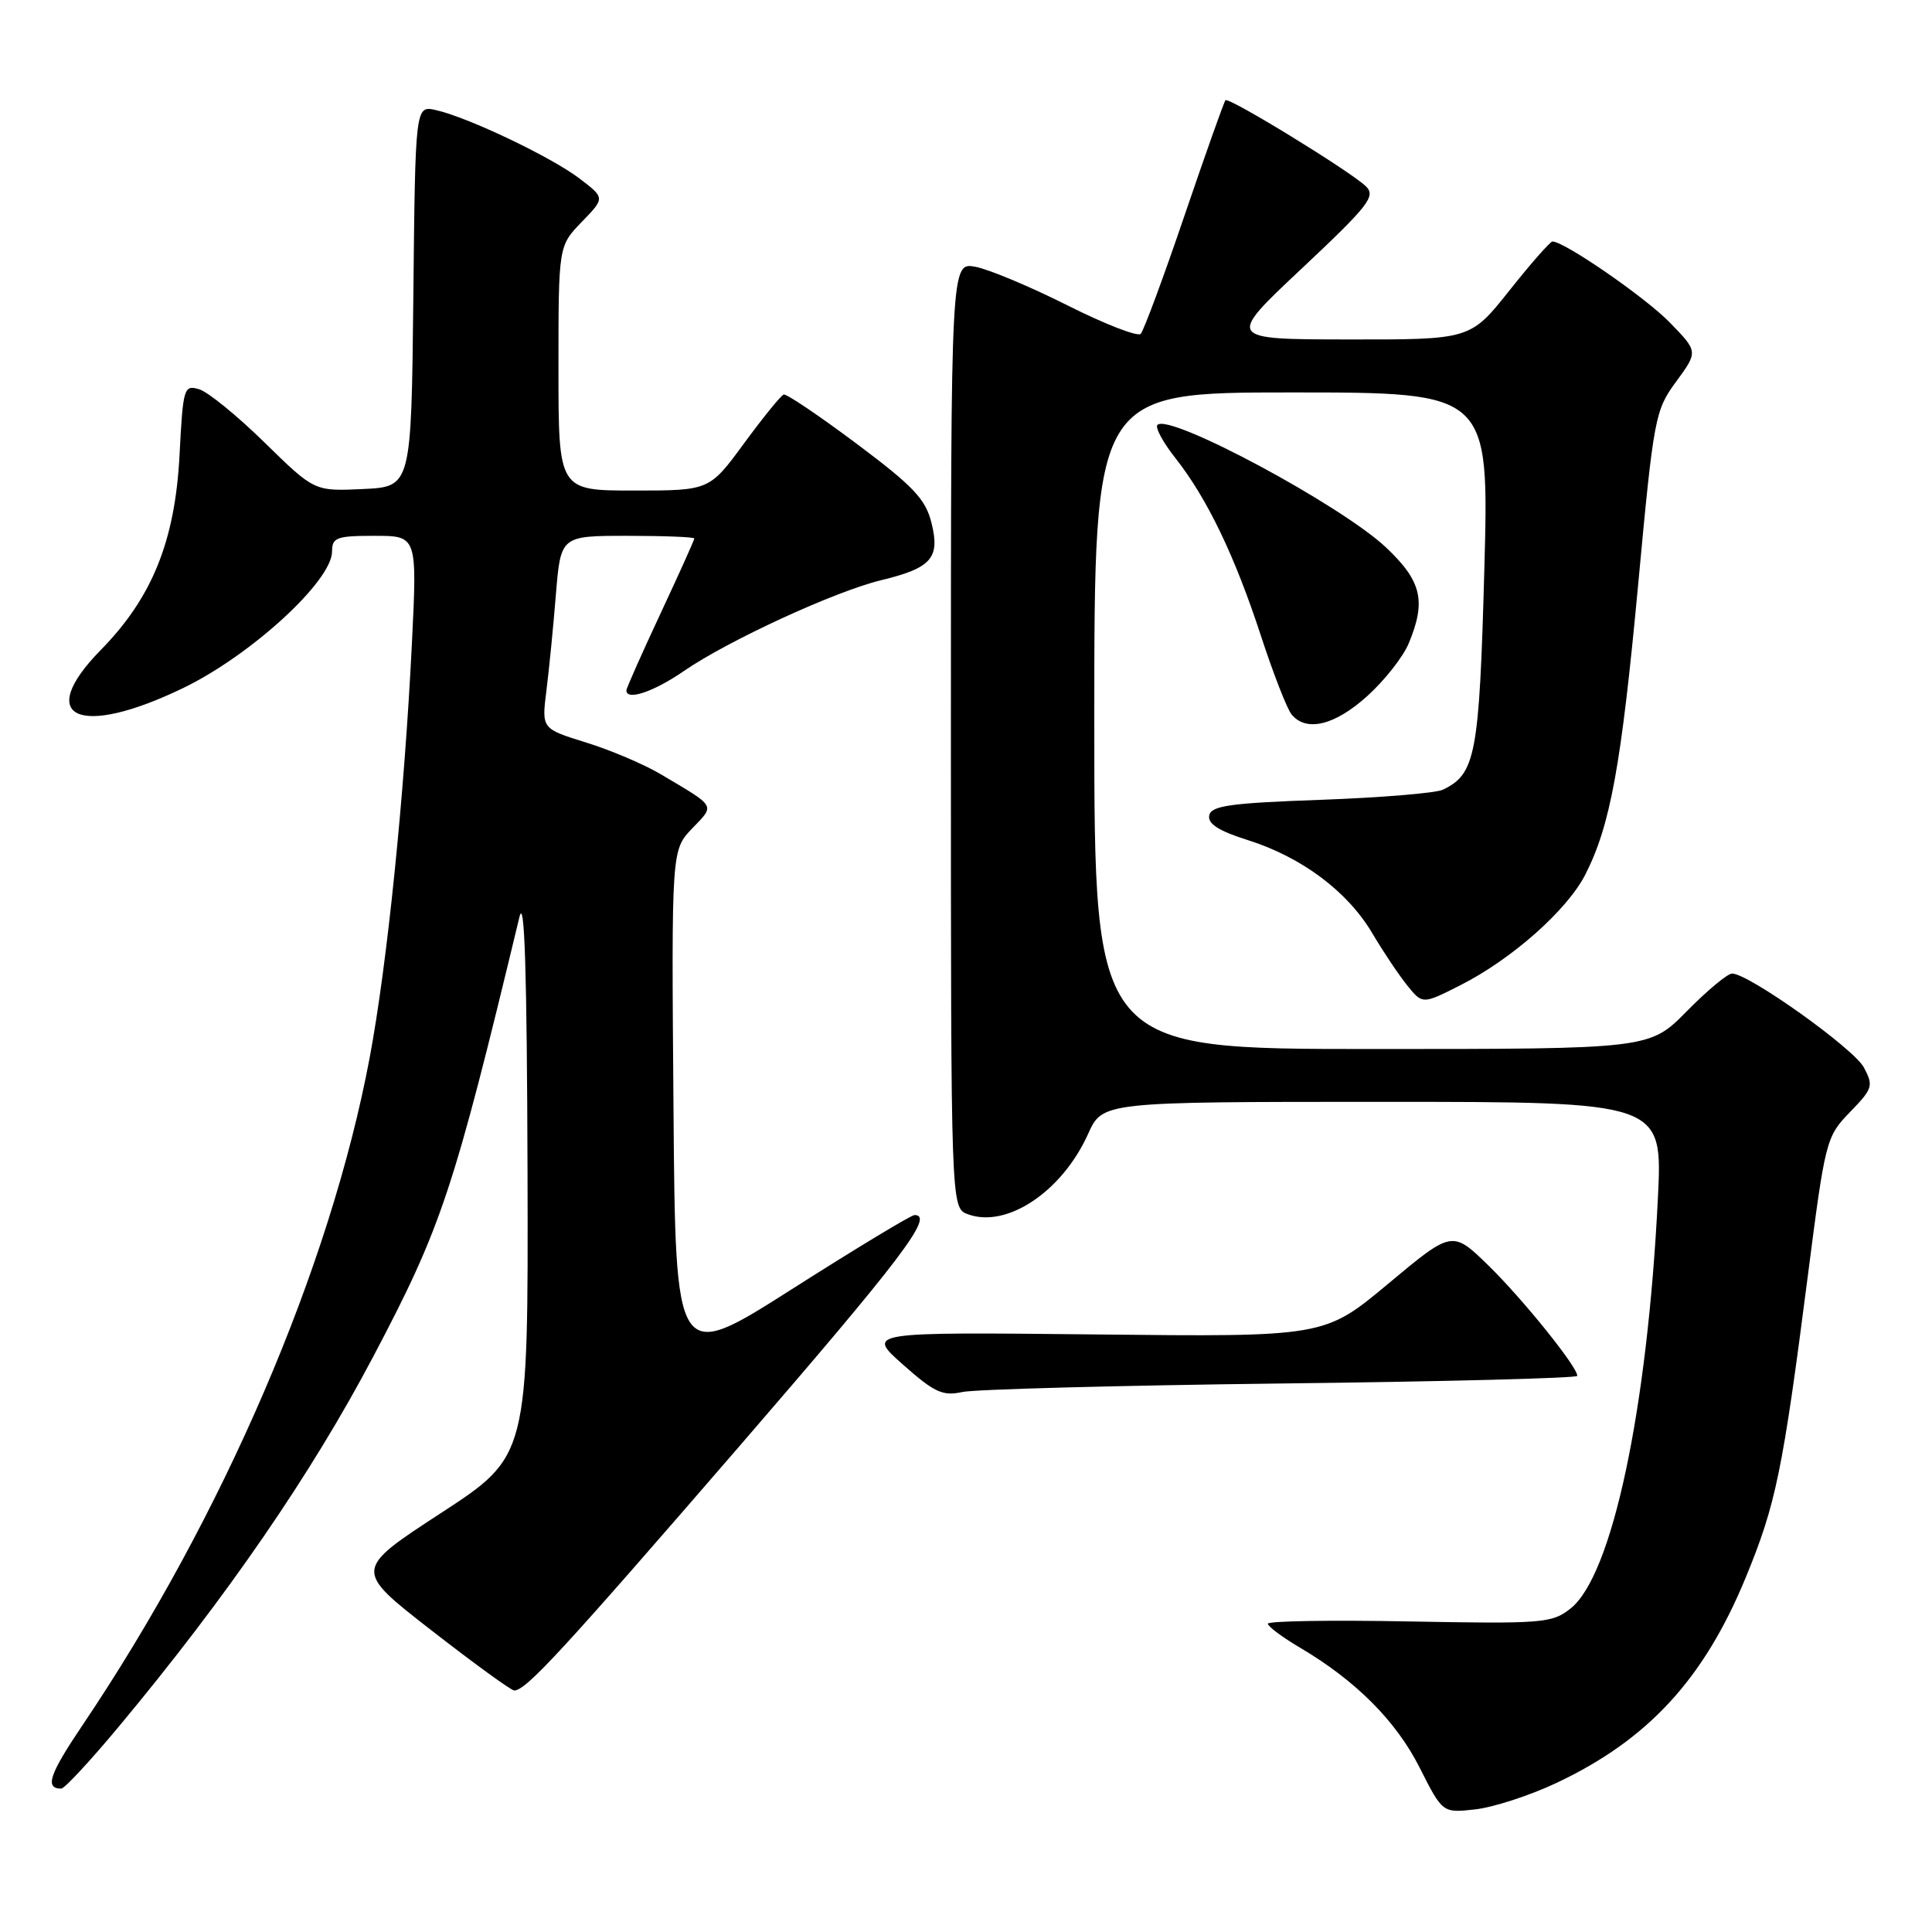 <?xml version="1.0" encoding="UTF-8" standalone="no"?>
<!DOCTYPE svg PUBLIC "-//W3C//DTD SVG 1.1//EN" "http://www.w3.org/Graphics/SVG/1.1/DTD/svg11.dtd" >
<svg xmlns="http://www.w3.org/2000/svg" xmlns:xlink="http://www.w3.org/1999/xlink" version="1.1" viewBox="0 0 256 256">
 <g >
 <path fill="currentColor"
d=" M 206.17 236.28 C 218.35 230.56 225.78 222.49 231.33 209.00 C 235.31 199.33 236.21 194.98 239.53 169.18 C 241.86 151.06 241.97 150.62 245.13 147.36 C 248.15 144.25 248.27 143.87 246.97 141.44 C 245.62 138.92 231.70 129.00 229.51 129.00 C 228.91 129.00 226.21 131.25 223.50 134.00 C 218.58 139.00 218.58 139.00 181.79 139.00 C 145.00 139.00 145.00 139.00 145.00 95.50 C 145.00 52.00 145.00 52.00 171.16 52.00 C 197.32 52.00 197.32 52.00 196.68 75.51 C 196.01 100.04 195.53 102.56 191.19 104.64 C 190.26 105.09 182.98 105.69 175.01 105.98 C 162.97 106.41 160.47 106.76 160.23 108.06 C 160.01 109.16 161.51 110.11 165.32 111.31 C 172.48 113.57 178.55 118.11 181.83 123.65 C 183.30 126.13 185.40 129.27 186.50 130.62 C 188.50 133.08 188.50 133.08 193.50 130.55 C 200.29 127.12 207.65 120.61 210.06 115.89 C 213.38 109.37 214.82 101.50 217.06 77.50 C 219.13 55.25 219.30 54.37 222.11 50.55 C 225.01 46.59 225.01 46.59 221.25 42.73 C 218.03 39.41 207.29 32.00 205.71 32.00 C 205.41 32.00 202.84 34.92 200.00 38.50 C 194.83 45.00 194.83 45.00 178.66 44.98 C 162.50 44.96 162.50 44.96 172.50 35.57 C 181.35 27.25 182.33 26.00 181.00 24.70 C 179.03 22.76 162.84 12.83 162.38 13.28 C 162.19 13.48 159.75 20.35 156.95 28.57 C 154.16 36.78 151.54 43.83 151.15 44.24 C 150.75 44.64 146.39 42.95 141.46 40.47 C 136.53 37.99 131.04 35.69 129.25 35.35 C 126.00 34.75 126.00 34.75 126.00 97.41 C 126.00 160.06 126.00 160.06 128.24 160.89 C 133.39 162.80 140.73 157.90 144.18 150.25 C 146.09 146.00 146.09 146.00 183.20 146.00 C 220.31 146.00 220.31 146.00 219.68 158.75 C 218.29 186.81 213.62 208.79 208.10 213.14 C 205.65 215.08 204.44 215.18 186.75 214.85 C 176.44 214.65 168.00 214.79 168.00 215.15 C 168.00 215.51 169.91 216.94 172.25 218.32 C 179.67 222.70 184.99 228.04 188.12 234.24 C 191.15 240.24 191.15 240.24 195.50 239.75 C 197.88 239.48 202.69 237.92 206.17 236.28 Z  M 15.77 228.75 C 30.08 211.57 41.27 195.29 49.47 179.73 C 58.52 162.56 60.07 157.90 68.83 121.50 C 69.51 118.69 69.82 128.75 69.90 155.22 C 70.00 192.94 70.00 192.94 58.44 200.48 C 46.87 208.02 46.87 208.02 57.14 216.01 C 62.78 220.40 67.74 224.00 68.14 224.00 C 69.69 224.00 74.56 218.71 97.94 191.67 C 119.56 166.66 123.85 161.00 121.18 161.00 C 120.73 161.00 113.42 165.42 104.93 170.82 C 89.50 180.64 89.50 180.64 89.24 146.64 C 88.97 112.64 88.97 112.64 91.72 109.77 C 94.76 106.60 94.99 107.00 87.50 102.56 C 85.30 101.26 80.86 99.37 77.64 98.38 C 71.77 96.56 71.77 96.56 72.40 91.53 C 72.75 88.76 73.32 83.01 73.66 78.75 C 74.30 71.00 74.30 71.00 83.15 71.00 C 88.02 71.00 92.00 71.16 92.00 71.35 C 92.00 71.55 89.98 76.04 87.50 81.34 C 85.03 86.63 83.00 91.20 83.00 91.48 C 83.00 92.89 86.62 91.67 90.64 88.90 C 96.50 84.87 110.65 78.36 116.72 76.89 C 123.42 75.27 124.59 73.95 123.43 69.30 C 122.65 66.14 121.06 64.45 113.50 58.79 C 108.55 55.09 104.20 52.15 103.84 52.28 C 103.48 52.40 101.11 55.31 98.59 58.75 C 94.00 65.00 94.00 65.00 84.00 65.00 C 74.00 65.00 74.00 65.00 74.00 48.80 C 74.00 32.60 74.00 32.60 77.08 29.41 C 80.17 26.23 80.17 26.23 76.81 23.67 C 73.08 20.82 62.01 15.54 57.77 14.59 C 55.03 13.97 55.03 13.97 54.77 39.24 C 54.50 64.50 54.50 64.50 48.08 64.80 C 41.66 65.10 41.66 65.10 35.08 58.66 C 31.46 55.11 27.55 51.92 26.39 51.58 C 24.37 50.98 24.25 51.35 23.79 60.31 C 23.19 71.71 20.16 79.19 13.35 86.13 C 4.51 95.14 10.45 97.86 24.31 91.15 C 33.29 86.80 44.00 76.97 44.00 73.07 C 44.00 71.22 44.60 71.00 49.64 71.00 C 55.28 71.00 55.28 71.00 54.58 85.25 C 53.58 105.49 51.31 127.74 48.98 140.17 C 43.75 167.96 29.52 201.03 10.91 228.63 C 6.53 235.13 5.90 237.00 8.12 237.00 C 8.55 237.00 11.99 233.29 15.77 228.75 Z  M 169.75 183.32 C 191.34 183.07 209.00 182.61 209.00 182.31 C 209.00 181.10 201.84 172.21 197.29 167.75 C 192.44 163.01 192.44 163.01 183.97 170.08 C 175.50 177.15 175.50 177.15 145.14 176.82 C 114.79 176.50 114.79 176.50 119.64 180.81 C 123.81 184.51 124.92 185.02 127.50 184.45 C 129.15 184.09 148.16 183.58 169.75 183.32 Z  M 181.15 92.25 C 183.44 90.19 185.91 87.05 186.65 85.28 C 189.00 79.66 188.39 77.03 183.70 72.58 C 177.79 66.98 154.95 54.72 153.37 56.30 C 153.03 56.63 154.10 58.62 155.75 60.70 C 159.96 66.05 163.62 73.66 167.08 84.25 C 168.72 89.27 170.55 93.96 171.15 94.68 C 173.10 97.03 176.87 96.11 181.15 92.25 Z "/>
</g>
</svg>